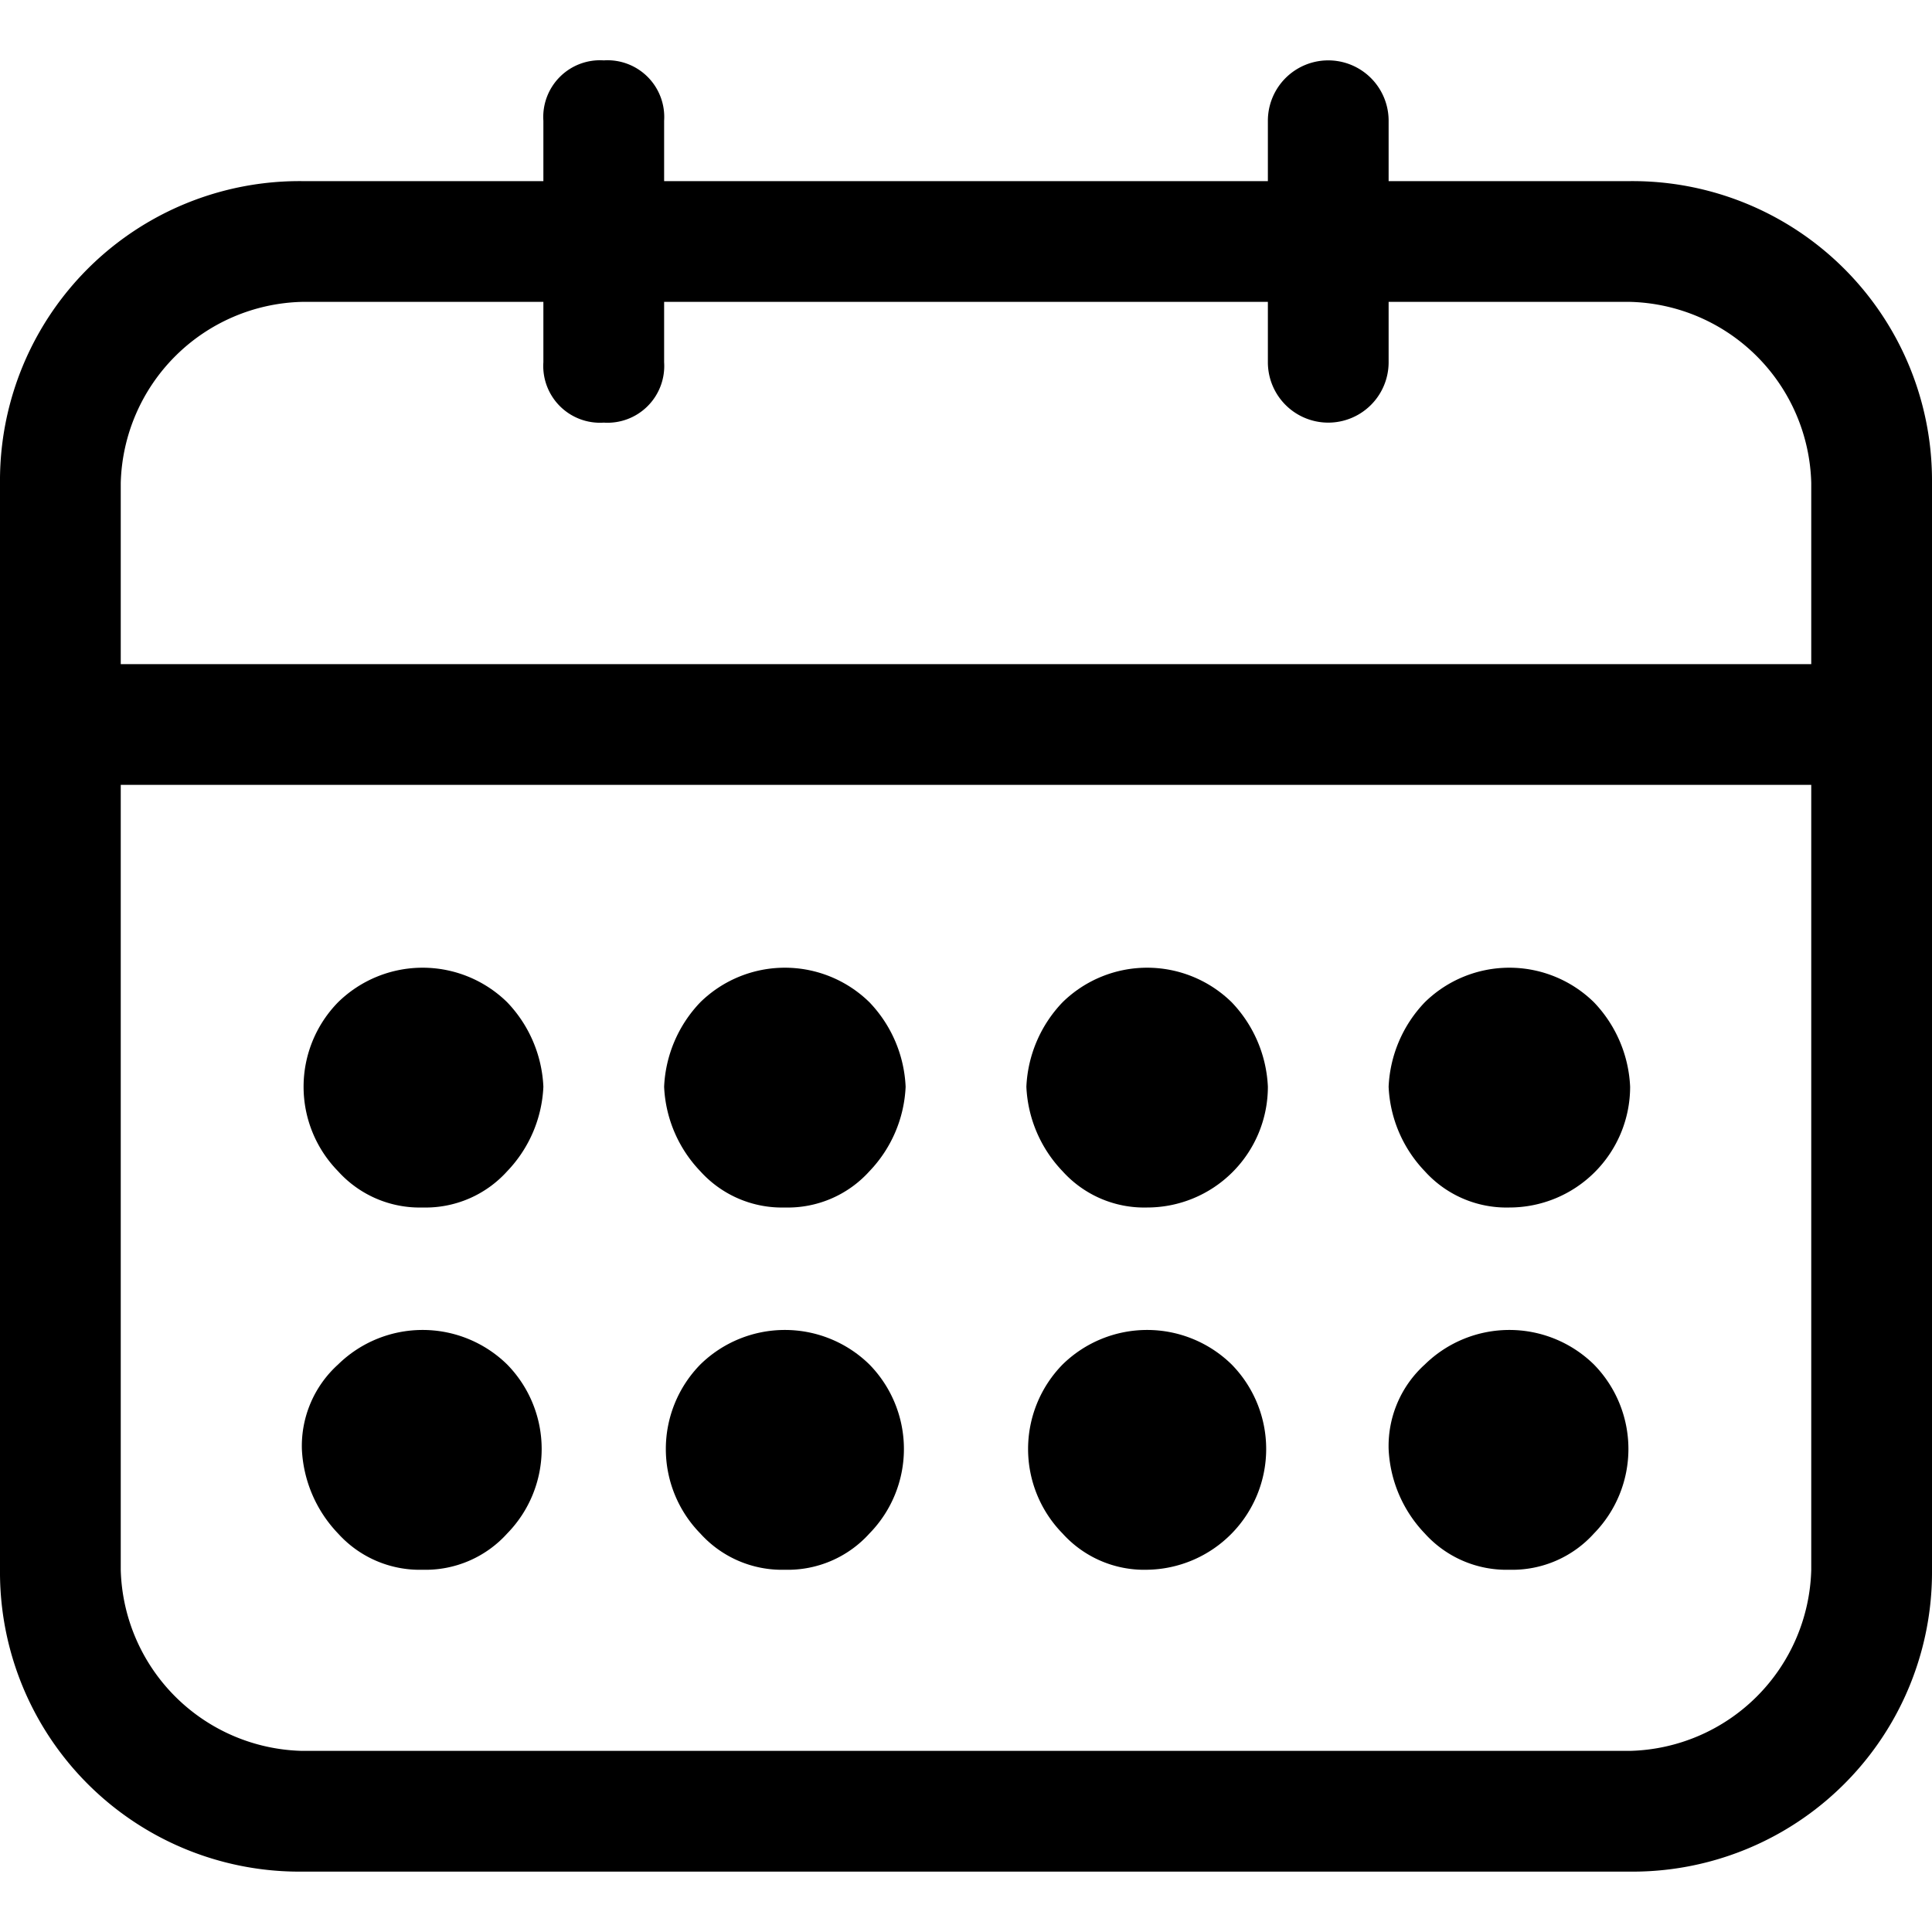 <svg id="Слой_1" data-name="Слой 1" xmlns="http://www.w3.org/2000/svg" viewBox="0 0 16 16"><title>Монтажная область 8</title><path d="M13.5,1.5h-2V1a.5.5,0,0,0-1,0v.5h-5V1A.47.47,0,0,0,5,.5a.47.47,0,0,0-.5.5v.5h-2A2.48,2.48,0,0,0,0,4v9a2.48,2.48,0,0,0,2.5,2.5h11A2.48,2.48,0,0,0,16,13V4A2.48,2.48,0,0,0,13.5,1.5ZM1,4A1.54,1.54,0,0,1,2.5,2.5h2V3a.47.47,0,0,0,.5.5A.47.47,0,0,0,5.5,3V2.5h5V3a.5.5,0,0,0,1,0V2.5h2A1.54,1.54,0,0,1,15,4V5.5H1Zm14,9a1.54,1.54,0,0,1-1.5,1.5H2.5A1.54,1.54,0,0,1,1,13V6.5H15Z"/><path d="M3.5,13a.91.91,0,0,0,.7-.3,1,1,0,0,0,0-1.4,1,1,0,0,0-1.4,0,.91.91,0,0,0-.3.7,1.08,1.08,0,0,0,.3.7A.91.91,0,0,0,3.5,13Z"/><path d="M3.5,10a.91.91,0,0,0,.7-.3A1.08,1.08,0,0,0,4.5,9a1.08,1.08,0,0,0-.3-.7,1,1,0,0,0-1.4,0,1,1,0,0,0,0,1.4A.91.91,0,0,0,3.5,10Z"/><path d="M6.5,13a.91.91,0,0,0,.7-.3,1,1,0,0,0,0-1.4,1,1,0,0,0-1.4,0,1,1,0,0,0,0,1.4A.91.91,0,0,0,6.5,13Z"/><path d="M6.5,10a.91.91,0,0,0,.7-.3A1.08,1.08,0,0,0,7.5,9a1.08,1.08,0,0,0-.3-.7,1,1,0,0,0-1.4,0,1.08,1.08,0,0,0-.3.7,1.08,1.08,0,0,0,.3.7A.91.91,0,0,0,6.5,10Z"/><path d="M9.5,13a1,1,0,0,0,.7-1.7,1,1,0,0,0-1.4,0,1,1,0,0,0,0,1.4A.91.91,0,0,0,9.5,13Z"/><path d="M9.5,10a1,1,0,0,0,1-1,1.08,1.08,0,0,0-.3-.7,1,1,0,0,0-1.4,0,1.08,1.08,0,0,0-.3.7,1.08,1.08,0,0,0,.3.7A.91.91,0,0,0,9.5,10Z"/><path d="M12.5,13a.91.91,0,0,0,.7-.3,1,1,0,0,0,0-1.4,1,1,0,0,0-1.4,0,.91.91,0,0,0-.3.7,1.08,1.08,0,0,0,.3.7A.91.91,0,0,0,12.5,13Z"/><path d="M12.5,10a1,1,0,0,0,1-1,1.08,1.08,0,0,0-.3-.7,1,1,0,0,0-1.4,0,1.08,1.08,0,0,0-.3.7,1.08,1.08,0,0,0,.3.7A.91.91,0,0,0,12.5,10Z"/></svg>